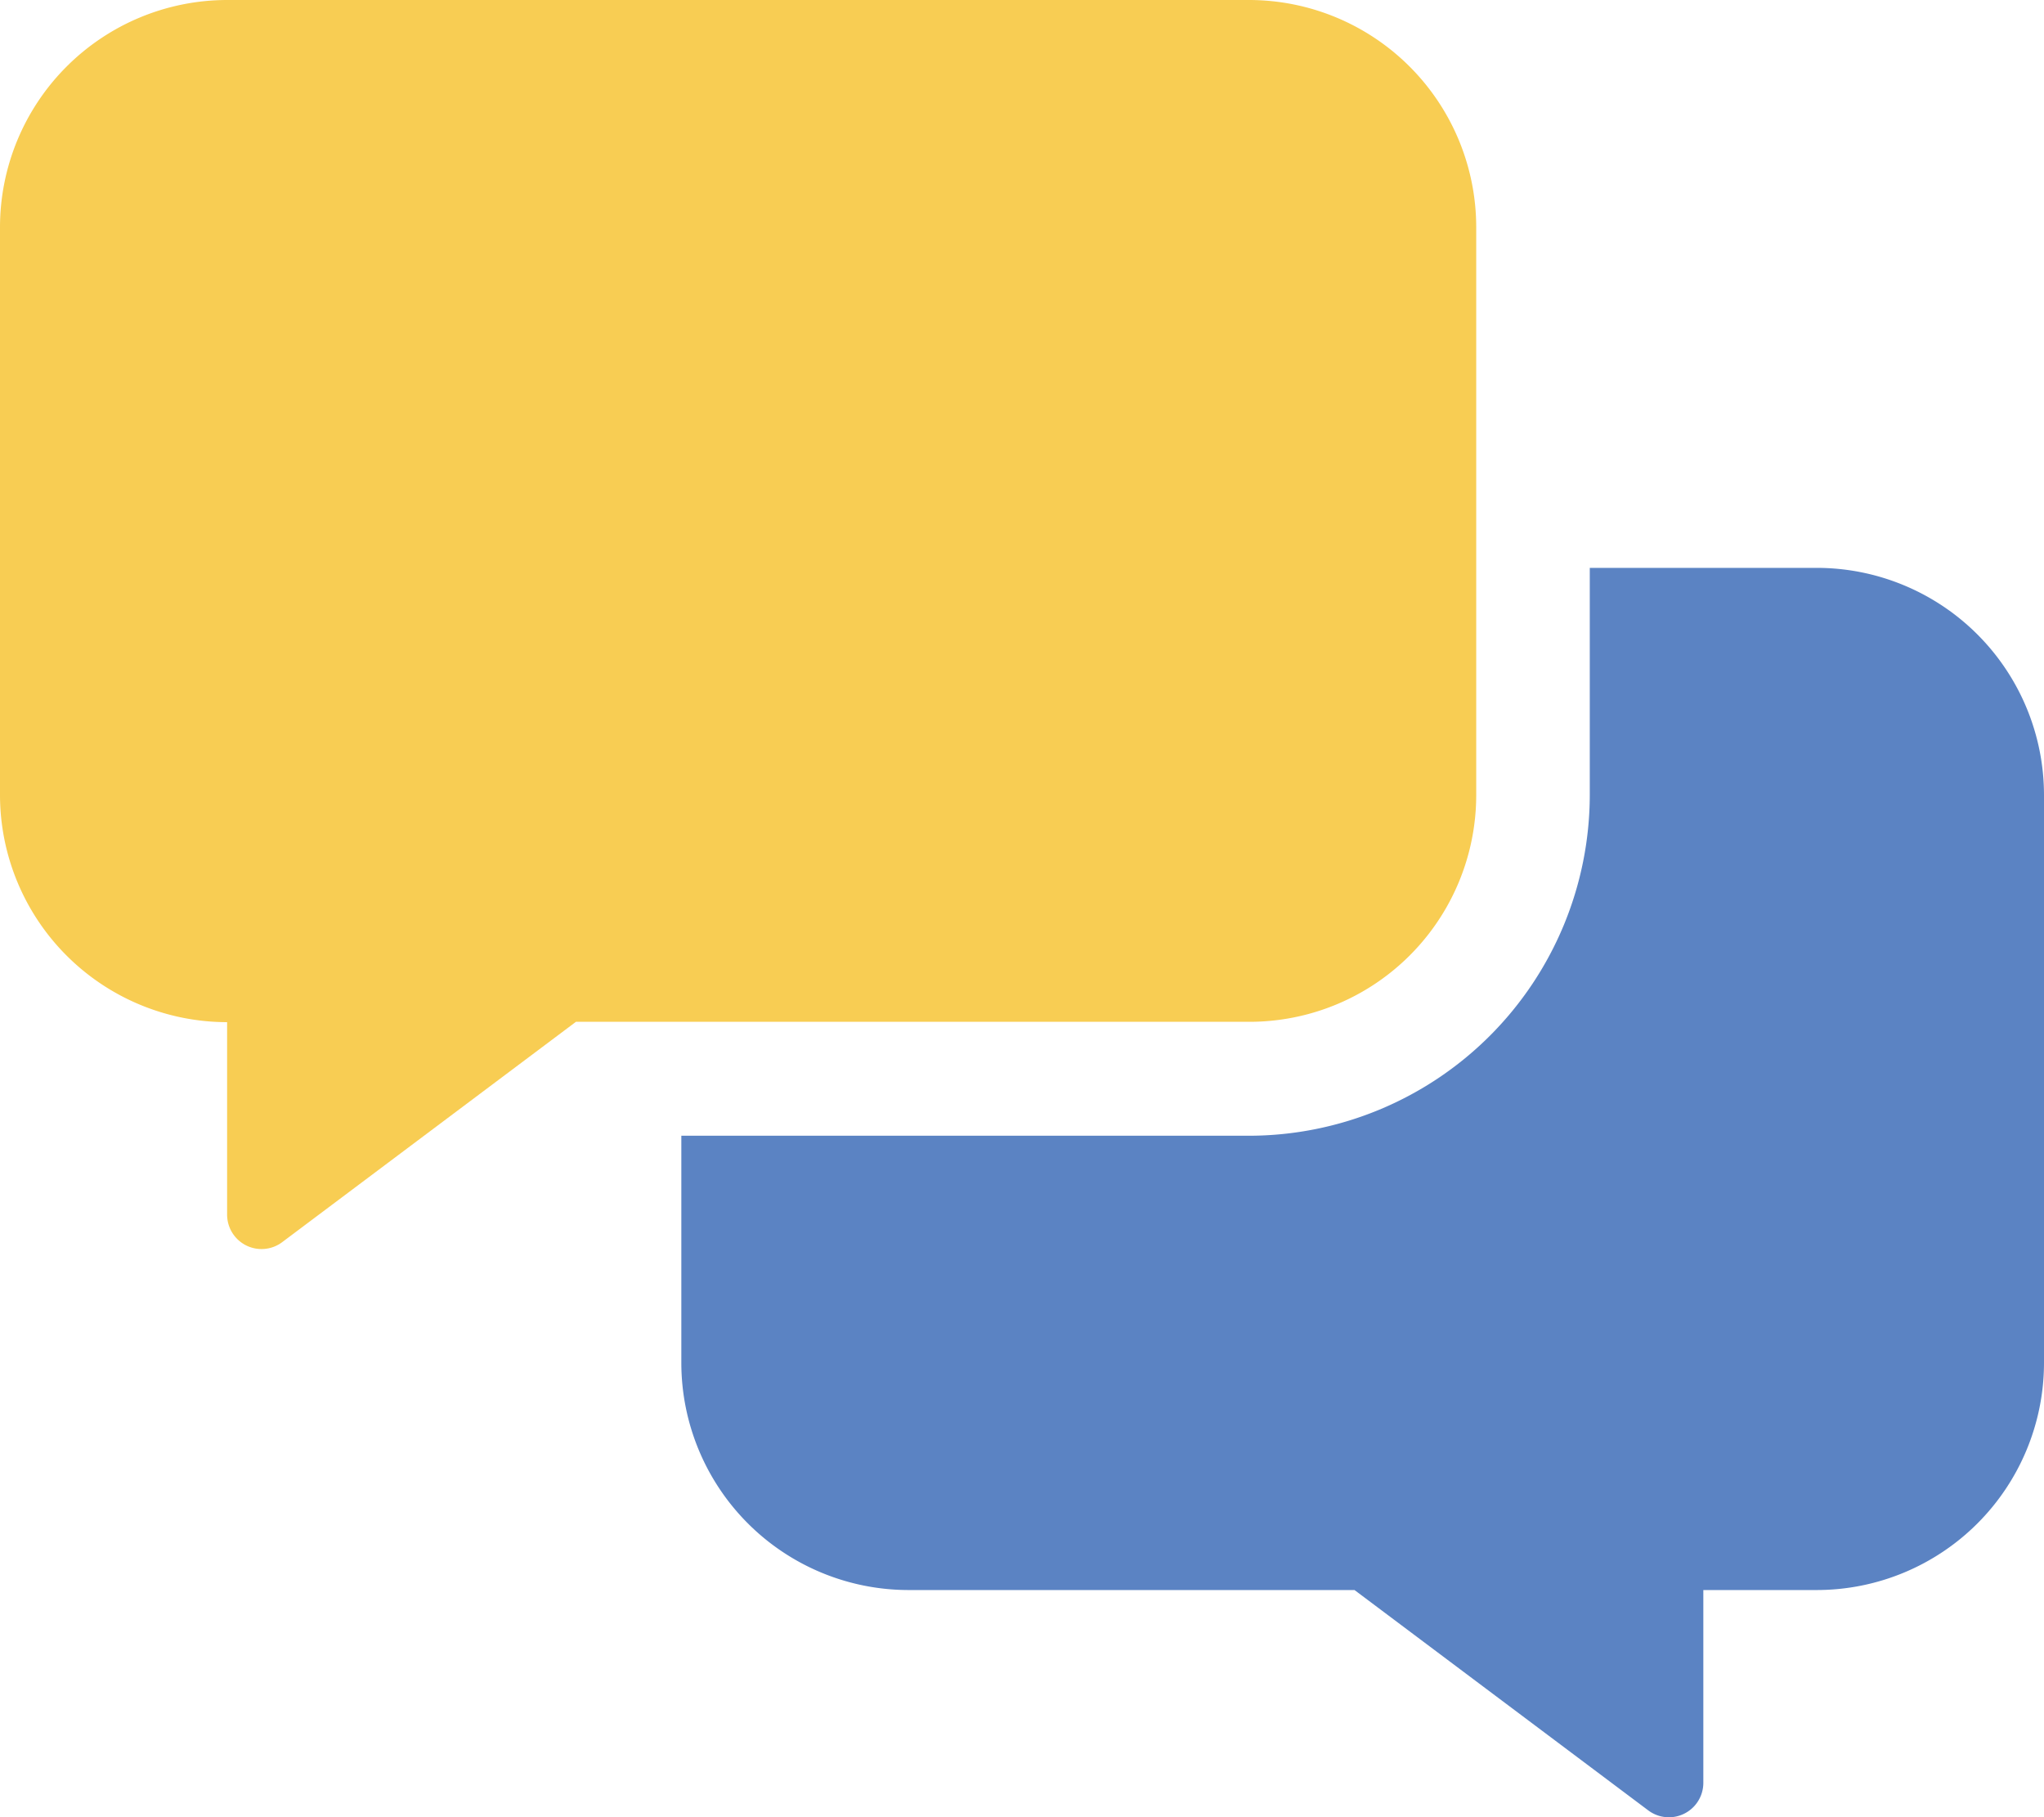 <svg aria-hidden="true" focusable="false" data-prefix="fad" data-icon="comments-alt" role="img" xmlns="http://www.w3.org/2000/svg" viewBox="0 0 576 512" class="svg-inline--fa fa-comments-alt fa-w-18 fa-5x">
    <g class="fa-group">
        <path fill="#f8cd53" d="M352 287.9H162.3L79.5 350a9.7 9.7 0 0 1-15.5-7.8V288a64.06 64.06 0 0 1-64-64V64A64.06 64.06 0 0 1 64 0h288a64.06 64.06 0 0 1 64 64v160a63.91 63.91 0 0 1-64 63.9z" class="fa-secondary"></path>
        <path fill="#5b83c3" d="M576 224v160a64.06 64.06 0 0 1-64 64h-32v54.3a9.7 9.7 0 0 1-15.5 7.8L381.7 448H256a64.06 64.06 0 0 1-64-64v-64h160a96.15 96.15 0 0 0 96-96v-64h64a64.06 64.06 0 0 1 64 64z" class="fa-primary"></path>
    </g>
</svg>